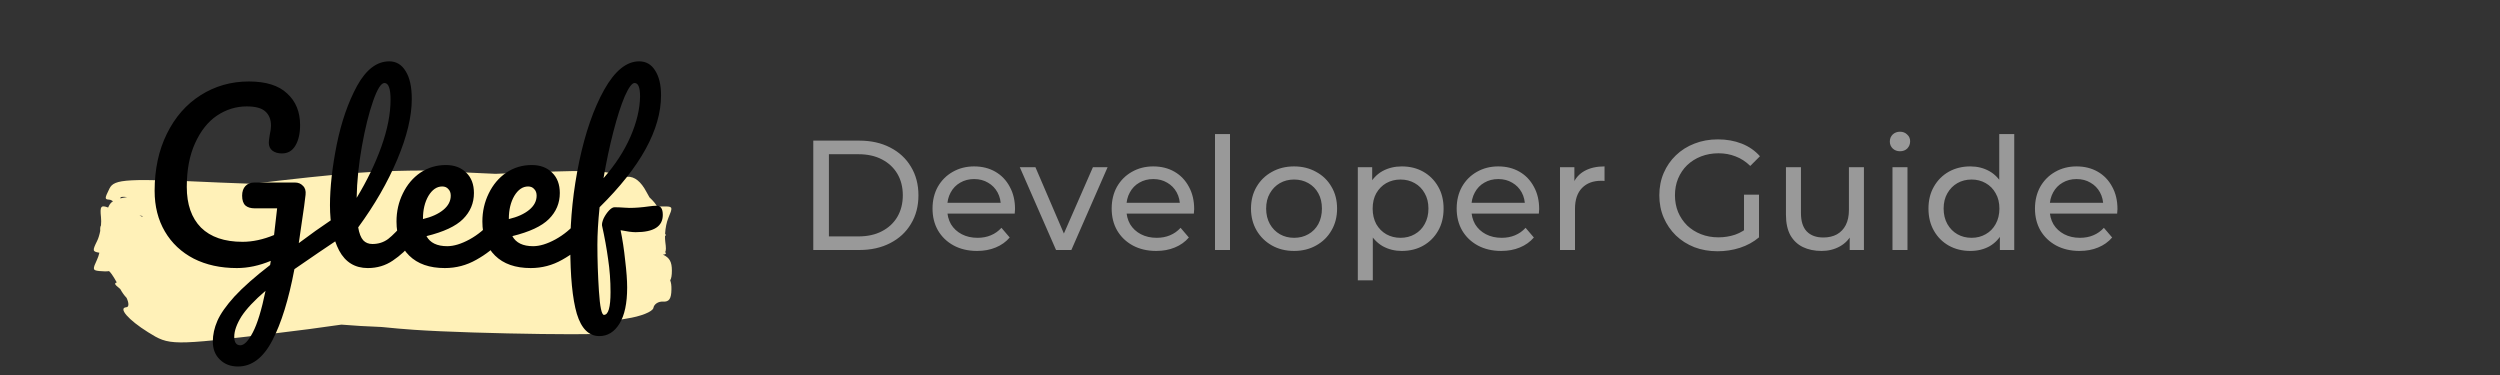 <svg width="160" height="24" viewBox="0 0 160 24" fill="none" xmlns="http://www.w3.org/2000/svg">
    <rect x="0" y="0" width="160" height="24" fill="#333333" stroke="none"/>
    <path fill-rule="evenodd" clip-rule="evenodd" d="M31.712 11.125C30.413 11.073 29.32 11.017 28.756 10.967C27.641 10.869 24.997 10.911 22.88 11.062C21.252 11.178 18.585 11.466 16.163 11.764C15.486 11.743 14.8 11.717 14.124 11.686C8.086 11.41 7.312 11.451 7.006 12.066C6.69 12.704 6.689 12.759 6.991 12.778C7.074 12.784 7.159 12.822 7.231 12.881C7.096 12.969 7.018 13.074 6.959 13.2C6.946 13.229 6.933 13.256 6.921 13.282C6.456 13.108 6.389 13.206 6.464 13.906C6.481 14.063 6.479 14.244 6.463 14.429C6.418 14.492 6.405 14.604 6.415 14.778C6.369 15.019 6.301 15.247 6.218 15.415C5.906 16.044 5.914 16.097 6.34 16.171L6.36 16.175C6.322 16.334 6.274 16.48 6.218 16.599C5.915 17.247 5.925 17.3 6.351 17.346C6.604 17.374 6.873 17.376 6.951 17.352C7.015 17.331 7.234 17.64 7.473 18.076C7.29 18.131 7.352 18.217 7.613 18.426C7.641 18.449 7.669 18.473 7.696 18.498C7.823 18.727 7.957 18.915 8.099 19.06C8.246 19.368 8.272 19.649 8.086 19.663C7.544 19.704 8.214 20.474 9.476 21.262C10.85 22.119 10.927 22.12 17.624 21.332C19.05 21.164 20.517 20.97 21.849 20.776C22.597 20.839 23.502 20.893 24.428 20.928C25.131 21 25.843 21.063 26.506 21.108C30.415 21.376 40.183 21.502 38.882 21.267C37.774 21.068 38.351 20.653 40.102 20.389C41.004 20.254 41.776 19.946 41.818 19.706C41.859 19.465 42.133 19.284 42.427 19.303C42.824 19.329 42.964 19.127 42.972 18.514C42.976 18.28 42.953 18.095 42.893 17.942C42.969 17.812 43 17.611 43 17.318C43 16.764 42.857 16.492 42.427 16.295C42.615 16.283 42.657 16.24 42.575 16.129C42.635 16.029 42.627 15.831 42.58 15.489C42.564 15.373 42.558 15.242 42.56 15.104C42.627 15.075 42.626 15.03 42.566 14.956C42.587 14.595 42.663 14.211 42.774 13.949C43.058 13.28 43.048 13.227 42.632 13.212C42.405 13.204 42.163 13.218 42.068 13.244C42.004 13.092 41.829 12.878 41.566 12.63C41.505 12.526 41.441 12.412 41.378 12.293C41.023 11.618 40.613 11.29 40.151 11.31C40.047 11.315 39.913 11.318 39.753 11.32C38.799 10.837 37.645 10.879 32.143 11.107C32 11.113 31.856 11.119 31.712 11.125ZM9.151 13.835C9.128 13.844 9.106 13.853 9.083 13.862C9.028 13.837 8.973 13.811 8.919 13.784C8.997 13.799 9.074 13.816 9.151 13.835ZM7.699 12.697C7.823 12.666 7.967 12.639 8.136 12.614C7.824 12.576 7.69 12.594 7.699 12.697Z" fill="#FFF1B8"/>
    <path d="M21.488 13.992C21.609 13.992 21.703 14.053 21.768 14.174C21.843 14.286 21.88 14.431 21.88 14.608C21.88 14.823 21.847 14.991 21.782 15.112C21.717 15.233 21.614 15.341 21.474 15.434C20.923 15.798 20.046 16.395 18.842 17.226C18.478 19.158 18.007 20.679 17.428 21.79C16.849 22.901 16.117 23.456 15.23 23.456C14.754 23.456 14.367 23.307 14.068 23.008C13.769 22.719 13.62 22.336 13.62 21.86C13.62 21.421 13.718 20.978 13.914 20.53C14.11 20.082 14.474 19.564 15.006 18.976C15.547 18.388 16.308 17.716 17.288 16.96L17.33 16.694C16.593 17.002 15.869 17.156 15.16 17.156C14.115 17.156 13.195 16.955 12.402 16.554C11.609 16.143 10.993 15.565 10.554 14.818C10.115 14.071 9.896 13.203 9.896 12.214C9.896 10.833 10.157 9.615 10.68 8.56C11.203 7.496 11.921 6.675 12.836 6.096C13.76 5.508 14.791 5.214 15.93 5.214C17.022 5.214 17.839 5.471 18.38 5.984C18.931 6.488 19.206 7.16 19.206 8C19.206 8.551 19.103 8.994 18.898 9.33C18.702 9.657 18.417 9.82 18.044 9.82C17.792 9.82 17.587 9.759 17.428 9.638C17.279 9.517 17.204 9.349 17.204 9.134C17.204 9.041 17.223 8.882 17.26 8.658C17.316 8.397 17.344 8.191 17.344 8.042C17.344 7.65 17.223 7.347 16.98 7.132C16.747 6.917 16.35 6.81 15.79 6.81C15.109 6.81 14.474 7.006 13.886 7.398C13.307 7.79 12.841 8.378 12.486 9.162C12.131 9.937 11.954 10.87 11.954 11.962C11.954 13.082 12.257 13.95 12.864 14.566C13.48 15.173 14.367 15.476 15.524 15.476C16.168 15.476 16.84 15.331 17.54 15.042L17.736 13.334H16.308C16.047 13.334 15.846 13.273 15.706 13.152C15.566 13.021 15.496 12.811 15.496 12.522C15.496 12.261 15.566 12.055 15.706 11.906C15.846 11.757 16.033 11.682 16.266 11.682H18.884C19.089 11.682 19.257 11.752 19.388 11.892C19.528 12.023 19.584 12.214 19.556 12.466C19.528 12.765 19.435 13.441 19.276 14.496L19.122 15.56C19.869 15 20.55 14.515 21.166 14.104C21.287 14.029 21.395 13.992 21.488 13.992ZM15.384 22.098C15.627 22.098 15.893 21.823 16.182 21.272C16.471 20.721 16.742 19.835 16.994 18.612C16.285 19.219 15.771 19.765 15.454 20.25C15.146 20.745 14.992 21.179 14.992 21.552C14.992 21.916 15.123 22.098 15.384 22.098ZM26.326 13.964C26.447 13.964 26.54 14.02 26.606 14.132C26.68 14.244 26.718 14.398 26.718 14.594C26.718 14.967 26.629 15.257 26.452 15.462C26.05 15.957 25.612 16.363 25.136 16.68C24.669 16.997 24.137 17.156 23.54 17.156C22.718 17.156 22.107 16.783 21.706 16.036C21.314 15.289 21.118 14.323 21.118 13.138C21.118 11.999 21.262 10.702 21.552 9.246C21.85 7.79 22.284 6.539 22.854 5.494C23.432 4.449 24.118 3.926 24.912 3.926C25.36 3.926 25.71 4.136 25.962 4.556C26.223 4.967 26.354 5.559 26.354 6.334C26.354 7.445 26.046 8.733 25.43 10.198C24.814 11.663 23.978 13.115 22.924 14.552C22.989 14.935 23.096 15.21 23.246 15.378C23.395 15.537 23.591 15.616 23.834 15.616C24.216 15.616 24.552 15.509 24.842 15.294C25.131 15.07 25.5 14.692 25.948 14.16C26.06 14.029 26.186 13.964 26.326 13.964ZM24.604 5.312C24.389 5.312 24.146 5.699 23.876 6.474C23.605 7.249 23.367 8.21 23.162 9.358C22.956 10.506 22.844 11.607 22.826 12.662C23.488 11.57 24.016 10.478 24.408 9.386C24.8 8.285 24.996 7.281 24.996 6.376C24.996 5.667 24.865 5.312 24.604 5.312ZM31.83 13.964C31.951 13.964 32.045 14.02 32.11 14.132C32.185 14.244 32.222 14.398 32.222 14.594C32.222 14.967 32.133 15.257 31.956 15.462C31.611 15.882 31.121 16.269 30.486 16.624C29.861 16.979 29.189 17.156 28.47 17.156C27.49 17.156 26.729 16.89 26.188 16.358C25.647 15.826 25.376 15.098 25.376 14.174C25.376 13.53 25.511 12.933 25.782 12.382C26.053 11.822 26.426 11.379 26.902 11.052C27.387 10.725 27.933 10.562 28.54 10.562C29.081 10.562 29.515 10.725 29.842 11.052C30.169 11.369 30.332 11.803 30.332 12.354C30.332 12.998 30.099 13.553 29.632 14.02C29.175 14.477 28.395 14.841 27.294 15.112C27.527 15.541 27.971 15.756 28.624 15.756C29.044 15.756 29.52 15.611 30.052 15.322C30.593 15.023 31.06 14.636 31.452 14.16C31.564 14.029 31.69 13.964 31.83 13.964ZM28.302 11.934C27.957 11.934 27.663 12.135 27.42 12.536C27.187 12.937 27.07 13.423 27.07 13.992V14.02C27.621 13.889 28.055 13.693 28.372 13.432C28.689 13.171 28.848 12.867 28.848 12.522C28.848 12.345 28.797 12.205 28.694 12.102C28.601 11.99 28.47 11.934 28.302 11.934ZM37.326 13.964C37.447 13.964 37.541 14.02 37.606 14.132C37.681 14.244 37.718 14.398 37.718 14.594C37.718 14.967 37.63 15.257 37.452 15.462C37.107 15.882 36.617 16.269 35.982 16.624C35.357 16.979 34.685 17.156 33.966 17.156C32.986 17.156 32.225 16.89 31.684 16.358C31.143 15.826 30.872 15.098 30.872 14.174C30.872 13.53 31.008 12.933 31.278 12.382C31.549 11.822 31.922 11.379 32.398 11.052C32.883 10.725 33.429 10.562 34.036 10.562C34.578 10.562 35.011 10.725 35.338 11.052C35.665 11.369 35.828 11.803 35.828 12.354C35.828 12.998 35.595 13.553 35.128 14.02C34.671 14.477 33.892 14.841 32.79 15.112C33.023 15.541 33.467 15.756 34.12 15.756C34.54 15.756 35.016 15.611 35.548 15.322C36.09 15.023 36.556 14.636 36.948 14.16C37.06 14.029 37.186 13.964 37.326 13.964ZM33.798 11.934C33.453 11.934 33.159 12.135 32.916 12.536C32.683 12.937 32.566 13.423 32.566 13.992V14.02C33.117 13.889 33.551 13.693 33.868 13.432C34.185 13.171 34.344 12.867 34.344 12.522C34.344 12.345 34.293 12.205 34.19 12.102C34.097 11.99 33.966 11.934 33.798 11.934ZM42.028 13.166C42.289 13.166 42.419 13.362 42.419 13.754C42.419 14.491 41.841 14.86 40.684 14.86C40.459 14.86 40.138 14.818 39.718 14.734C39.839 15.313 39.937 15.957 40.011 16.666C40.096 17.366 40.138 17.945 40.138 18.402C40.138 19.41 39.974 20.18 39.648 20.712C39.321 21.244 38.892 21.51 38.359 21.51C37.688 21.51 37.207 21.034 36.917 20.082C36.638 19.13 36.498 17.693 36.498 15.77C36.498 13.978 36.689 12.163 37.072 10.324C37.464 8.476 37.995 6.95 38.667 5.746C39.349 4.533 40.096 3.926 40.907 3.926C41.346 3.926 41.687 4.122 41.929 4.514C42.181 4.906 42.307 5.433 42.307 6.096C42.307 8.289 40.996 10.679 38.373 13.264C38.28 14.179 38.233 14.981 38.233 15.672C38.233 16.633 38.266 17.618 38.331 18.626C38.397 19.643 38.504 20.152 38.654 20.152C38.934 20.152 39.074 19.667 39.074 18.696C39.074 17.968 39.022 17.263 38.919 16.582C38.826 15.901 38.696 15.182 38.528 14.426C38.518 14.305 38.556 14.151 38.639 13.964C38.733 13.777 38.845 13.614 38.975 13.474C39.106 13.334 39.223 13.264 39.325 13.264C39.512 13.264 39.736 13.273 39.998 13.292C40.081 13.301 40.179 13.306 40.291 13.306C40.665 13.306 41.08 13.273 41.538 13.208C41.612 13.199 41.691 13.189 41.776 13.18C41.859 13.171 41.944 13.166 42.028 13.166ZM40.614 5.312C40.446 5.312 40.236 5.597 39.983 6.166C39.741 6.735 39.498 7.491 39.255 8.434C39.013 9.367 38.803 10.357 38.626 11.402C39.372 10.553 39.946 9.671 40.347 8.756C40.749 7.832 40.954 6.969 40.964 6.166C40.964 5.597 40.847 5.312 40.614 5.312Z" fill="black"/>
    <path d="M52.05 16V9H55C55.747 9 56.403 9.147 56.97 9.44C57.543 9.733 57.987 10.143 58.3 10.67C58.62 11.197 58.78 11.807 58.78 12.5C58.78 13.193 58.62 13.803 58.3 14.33C57.987 14.857 57.543 15.267 56.97 15.56C56.403 15.853 55.747 16 55 16H52.05ZM53.05 15.13H54.94C55.52 15.13 56.02 15.02 56.44 14.8C56.867 14.58 57.197 14.273 57.43 13.88C57.663 13.48 57.78 13.02 57.78 12.5C57.78 11.973 57.663 11.513 57.43 11.12C57.197 10.727 56.867 10.42 56.44 10.2C56.02 9.98 55.52 9.87 54.94 9.87H53.05V15.13ZM62.532 16.06C61.965 16.06 61.465 15.943 61.032 15.71C60.605 15.477 60.272 15.157 60.032 14.75C59.798 14.343 59.682 13.877 59.682 13.35C59.682 12.823 59.795 12.357 60.022 11.95C60.255 11.543 60.572 11.227 60.972 11C61.378 10.767 61.835 10.65 62.342 10.65C62.855 10.65 63.308 10.763 63.702 10.99C64.095 11.217 64.402 11.537 64.622 11.95C64.848 12.357 64.962 12.833 64.962 13.38C64.962 13.42 64.958 13.467 64.952 13.52C64.952 13.573 64.948 13.623 64.942 13.67H60.432V12.98H64.442L64.052 13.22C64.058 12.88 63.988 12.577 63.842 12.31C63.695 12.043 63.492 11.837 63.232 11.69C62.978 11.537 62.682 11.46 62.342 11.46C62.008 11.46 61.712 11.537 61.452 11.69C61.192 11.837 60.988 12.047 60.842 12.32C60.695 12.587 60.622 12.893 60.622 13.24V13.4C60.622 13.753 60.702 14.07 60.862 14.35C61.028 14.623 61.258 14.837 61.552 14.99C61.845 15.143 62.182 15.22 62.562 15.22C62.875 15.22 63.158 15.167 63.412 15.06C63.672 14.953 63.898 14.793 64.092 14.58L64.622 15.2C64.382 15.48 64.082 15.693 63.722 15.84C63.368 15.987 62.972 16.06 62.532 16.06ZM67.587 16L65.267 10.7H66.267L68.327 15.5H67.847L69.947 10.7H70.887L68.567 16H67.587ZM73.997 16.06C73.43 16.06 72.93 15.943 72.497 15.71C72.07 15.477 71.737 15.157 71.497 14.75C71.263 14.343 71.147 13.877 71.147 13.35C71.147 12.823 71.26 12.357 71.487 11.95C71.72 11.543 72.037 11.227 72.437 11C72.843 10.767 73.3 10.65 73.807 10.65C74.32 10.65 74.773 10.763 75.167 10.99C75.56 11.217 75.867 11.537 76.087 11.95C76.313 12.357 76.427 12.833 76.427 13.38C76.427 13.42 76.423 13.467 76.417 13.52C76.417 13.573 76.413 13.623 76.407 13.67H71.897V12.98H75.907L75.517 13.22C75.523 12.88 75.453 12.577 75.307 12.31C75.16 12.043 74.957 11.837 74.697 11.69C74.443 11.537 74.147 11.46 73.807 11.46C73.473 11.46 73.177 11.537 72.917 11.69C72.657 11.837 72.453 12.047 72.307 12.32C72.16 12.587 72.087 12.893 72.087 13.24V13.4C72.087 13.753 72.167 14.07 72.327 14.35C72.493 14.623 72.723 14.837 73.017 14.99C73.31 15.143 73.647 15.22 74.027 15.22C74.34 15.22 74.623 15.167 74.877 15.06C75.137 14.953 75.363 14.793 75.557 14.58L76.087 15.2C75.847 15.48 75.547 15.693 75.187 15.84C74.833 15.987 74.437 16.06 73.997 16.06ZM77.76 16V8.58H78.72V16H77.76ZM82.823 16.06C82.289 16.06 81.816 15.943 81.403 15.71C80.989 15.477 80.663 15.157 80.423 14.75C80.183 14.337 80.063 13.87 80.063 13.35C80.063 12.823 80.183 12.357 80.423 11.95C80.663 11.543 80.989 11.227 81.403 11C81.816 10.767 82.289 10.65 82.823 10.65C83.349 10.65 83.819 10.767 84.233 11C84.653 11.227 84.979 11.543 85.213 11.95C85.453 12.35 85.573 12.817 85.573 13.35C85.573 13.877 85.453 14.343 85.213 14.75C84.979 15.157 84.653 15.477 84.233 15.71C83.819 15.943 83.349 16.06 82.823 16.06ZM82.823 15.22C83.163 15.22 83.466 15.143 83.733 14.99C84.006 14.837 84.219 14.62 84.373 14.34C84.526 14.053 84.603 13.723 84.603 13.35C84.603 12.97 84.526 12.643 84.373 12.37C84.219 12.09 84.006 11.873 83.733 11.72C83.466 11.567 83.163 11.49 82.823 11.49C82.483 11.49 82.179 11.567 81.913 11.72C81.646 11.873 81.433 12.09 81.273 12.37C81.113 12.643 81.033 12.97 81.033 13.35C81.033 13.723 81.113 14.053 81.273 14.34C81.433 14.62 81.646 14.837 81.913 14.99C82.179 15.143 82.483 15.22 82.823 15.22ZM89.71 16.06C89.27 16.06 88.867 15.96 88.5 15.76C88.14 15.553 87.85 15.25 87.63 14.85C87.417 14.45 87.31 13.95 87.31 13.35C87.31 12.75 87.414 12.25 87.62 11.85C87.834 11.45 88.12 11.15 88.48 10.95C88.847 10.75 89.257 10.65 89.71 10.65C90.23 10.65 90.69 10.763 91.09 10.99C91.49 11.217 91.807 11.533 92.04 11.94C92.274 12.34 92.39 12.81 92.39 13.35C92.39 13.89 92.274 14.363 92.04 14.77C91.807 15.177 91.49 15.493 91.09 15.72C90.69 15.947 90.23 16.06 89.71 16.06ZM86.9 17.94V10.7H87.82V12.13L87.76 13.36L87.86 14.59V17.94H86.9ZM89.63 15.22C89.97 15.22 90.274 15.143 90.54 14.99C90.814 14.837 91.027 14.62 91.18 14.34C91.34 14.053 91.42 13.723 91.42 13.35C91.42 12.97 91.34 12.643 91.18 12.37C91.027 12.09 90.814 11.873 90.54 11.72C90.274 11.567 89.97 11.49 89.63 11.49C89.297 11.49 88.994 11.567 88.72 11.72C88.454 11.873 88.24 12.09 88.08 12.37C87.927 12.643 87.85 12.97 87.85 13.35C87.85 13.723 87.927 14.053 88.08 14.34C88.24 14.62 88.454 14.837 88.72 14.99C88.994 15.143 89.297 15.22 89.63 15.22ZM96.077 16.06C95.51 16.06 95.01 15.943 94.577 15.71C94.15 15.477 93.817 15.157 93.577 14.75C93.343 14.343 93.227 13.877 93.227 13.35C93.227 12.823 93.34 12.357 93.567 11.95C93.8 11.543 94.117 11.227 94.517 11C94.923 10.767 95.38 10.65 95.887 10.65C96.4 10.65 96.853 10.763 97.247 10.99C97.64 11.217 97.947 11.537 98.167 11.95C98.393 12.357 98.507 12.833 98.507 13.38C98.507 13.42 98.503 13.467 98.497 13.52C98.497 13.573 98.493 13.623 98.487 13.67H93.977V12.98H97.987L97.597 13.22C97.603 12.88 97.533 12.577 97.387 12.31C97.24 12.043 97.037 11.837 96.777 11.69C96.523 11.537 96.227 11.46 95.887 11.46C95.553 11.46 95.257 11.537 94.997 11.69C94.737 11.837 94.533 12.047 94.387 12.32C94.24 12.587 94.167 12.893 94.167 13.24V13.4C94.167 13.753 94.247 14.07 94.407 14.35C94.573 14.623 94.803 14.837 95.097 14.99C95.39 15.143 95.727 15.22 96.107 15.22C96.42 15.22 96.703 15.167 96.957 15.06C97.217 14.953 97.443 14.793 97.637 14.58L98.167 15.2C97.927 15.48 97.627 15.693 97.267 15.84C96.913 15.987 96.517 16.06 96.077 16.06ZM99.84 16V10.7H100.76V12.14L100.67 11.78C100.816 11.413 101.063 11.133 101.41 10.94C101.756 10.747 102.183 10.65 102.69 10.65V11.58C102.65 11.573 102.61 11.57 102.57 11.57C102.536 11.57 102.503 11.57 102.47 11.57C101.956 11.57 101.55 11.723 101.25 12.03C100.95 12.337 100.8 12.78 100.8 13.36V16H99.84ZM109.927 16.08C109.387 16.08 108.89 15.993 108.437 15.82C107.983 15.64 107.59 15.39 107.257 15.07C106.923 14.743 106.663 14.363 106.477 13.93C106.29 13.497 106.197 13.02 106.197 12.5C106.197 11.98 106.29 11.503 106.477 11.07C106.663 10.637 106.923 10.26 107.257 9.94C107.597 9.613 107.993 9.363 108.447 9.19C108.9 9.01 109.4 8.92 109.947 8.92C110.5 8.92 111.007 9.01 111.467 9.19C111.927 9.37 112.317 9.64 112.637 10L112.017 10.62C111.73 10.34 111.417 10.137 111.077 10.01C110.743 9.877 110.38 9.81 109.987 9.81C109.587 9.81 109.213 9.877 108.867 10.01C108.527 10.143 108.23 10.33 107.977 10.57C107.73 10.81 107.537 11.097 107.397 11.43C107.263 11.757 107.197 12.113 107.197 12.5C107.197 12.88 107.263 13.237 107.397 13.57C107.537 13.897 107.73 14.183 107.977 14.43C108.23 14.67 108.527 14.857 108.867 14.99C109.207 15.123 109.577 15.19 109.977 15.19C110.35 15.19 110.707 15.133 111.047 15.02C111.393 14.9 111.713 14.703 112.007 14.43L112.577 15.19C112.23 15.483 111.823 15.707 111.357 15.86C110.897 16.007 110.42 16.08 109.927 16.08ZM111.617 15.06V12.46H112.577V15.19L111.617 15.06ZM116.581 16.06C116.128 16.06 115.728 15.977 115.381 15.81C115.041 15.643 114.775 15.39 114.581 15.05C114.395 14.703 114.301 14.27 114.301 13.75V10.7H115.261V13.64C115.261 14.16 115.385 14.55 115.631 14.81C115.885 15.07 116.238 15.2 116.691 15.2C117.025 15.2 117.315 15.133 117.561 15C117.808 14.86 117.998 14.66 118.131 14.4C118.265 14.133 118.331 13.813 118.331 13.44V10.7H119.291V16H118.381V14.57L118.531 14.95C118.358 15.303 118.098 15.577 117.751 15.77C117.405 15.963 117.015 16.06 116.581 16.06ZM121.119 16V10.7H122.079V16H121.119ZM121.599 9.68C121.412 9.68 121.256 9.62 121.129 9.5C121.009 9.38 120.949 9.233 120.949 9.06C120.949 8.88 121.009 8.73 121.129 8.61C121.256 8.49 121.412 8.43 121.599 8.43C121.786 8.43 121.939 8.49 122.059 8.61C122.186 8.723 122.249 8.867 122.249 9.04C122.249 9.22 122.189 9.373 122.069 9.5C121.949 9.62 121.792 9.68 121.599 9.68ZM126.102 16.06C125.589 16.06 125.129 15.947 124.722 15.72C124.322 15.493 124.005 15.177 123.772 14.77C123.539 14.363 123.422 13.89 123.422 13.35C123.422 12.81 123.539 12.34 123.772 11.94C124.005 11.533 124.322 11.217 124.722 10.99C125.129 10.763 125.589 10.65 126.102 10.65C126.549 10.65 126.952 10.75 127.312 10.95C127.672 11.15 127.959 11.45 128.172 11.85C128.392 12.25 128.502 12.75 128.502 13.35C128.502 13.95 128.395 14.45 128.182 14.85C127.975 15.25 127.692 15.553 127.332 15.76C126.972 15.96 126.562 16.06 126.102 16.06ZM126.182 15.22C126.515 15.22 126.815 15.143 127.082 14.99C127.355 14.837 127.569 14.62 127.722 14.34C127.882 14.053 127.962 13.723 127.962 13.35C127.962 12.97 127.882 12.643 127.722 12.37C127.569 12.09 127.355 11.873 127.082 11.72C126.815 11.567 126.515 11.49 126.182 11.49C125.842 11.49 125.539 11.567 125.272 11.72C125.005 11.873 124.792 12.09 124.632 12.37C124.472 12.643 124.392 12.97 124.392 13.35C124.392 13.723 124.472 14.053 124.632 14.34C124.792 14.62 125.005 14.837 125.272 14.99C125.539 15.143 125.842 15.22 126.182 15.22ZM127.992 16V14.57L128.052 13.34L127.952 12.11V8.58H128.912V16H127.992ZM133.088 16.06C132.522 16.06 132.022 15.943 131.588 15.71C131.162 15.477 130.828 15.157 130.588 14.75C130.355 14.343 130.238 13.877 130.238 13.35C130.238 12.823 130.352 12.357 130.578 11.95C130.812 11.543 131.128 11.227 131.528 11C131.935 10.767 132.392 10.65 132.898 10.65C133.412 10.65 133.865 10.763 134.258 10.99C134.652 11.217 134.958 11.537 135.178 11.95C135.405 12.357 135.518 12.833 135.518 13.38C135.518 13.42 135.515 13.467 135.508 13.52C135.508 13.573 135.505 13.623 135.498 13.67H130.988V12.98H134.998L134.608 13.22C134.615 12.88 134.545 12.577 134.398 12.31C134.252 12.043 134.048 11.837 133.788 11.69C133.535 11.537 133.238 11.46 132.898 11.46C132.565 11.46 132.268 11.537 132.008 11.69C131.748 11.837 131.545 12.047 131.398 12.32C131.252 12.587 131.178 12.893 131.178 13.24V13.4C131.178 13.753 131.258 14.07 131.418 14.35C131.585 14.623 131.815 14.837 132.108 14.99C132.402 15.143 132.738 15.22 133.118 15.22C133.432 15.22 133.715 15.167 133.968 15.06C134.228 14.953 134.455 14.793 134.648 14.58L135.178 15.2C134.938 15.48 134.638 15.693 134.278 15.84C133.925 15.987 133.528 16.06 133.088 16.06Z" fill="#999999"/>
</svg>
